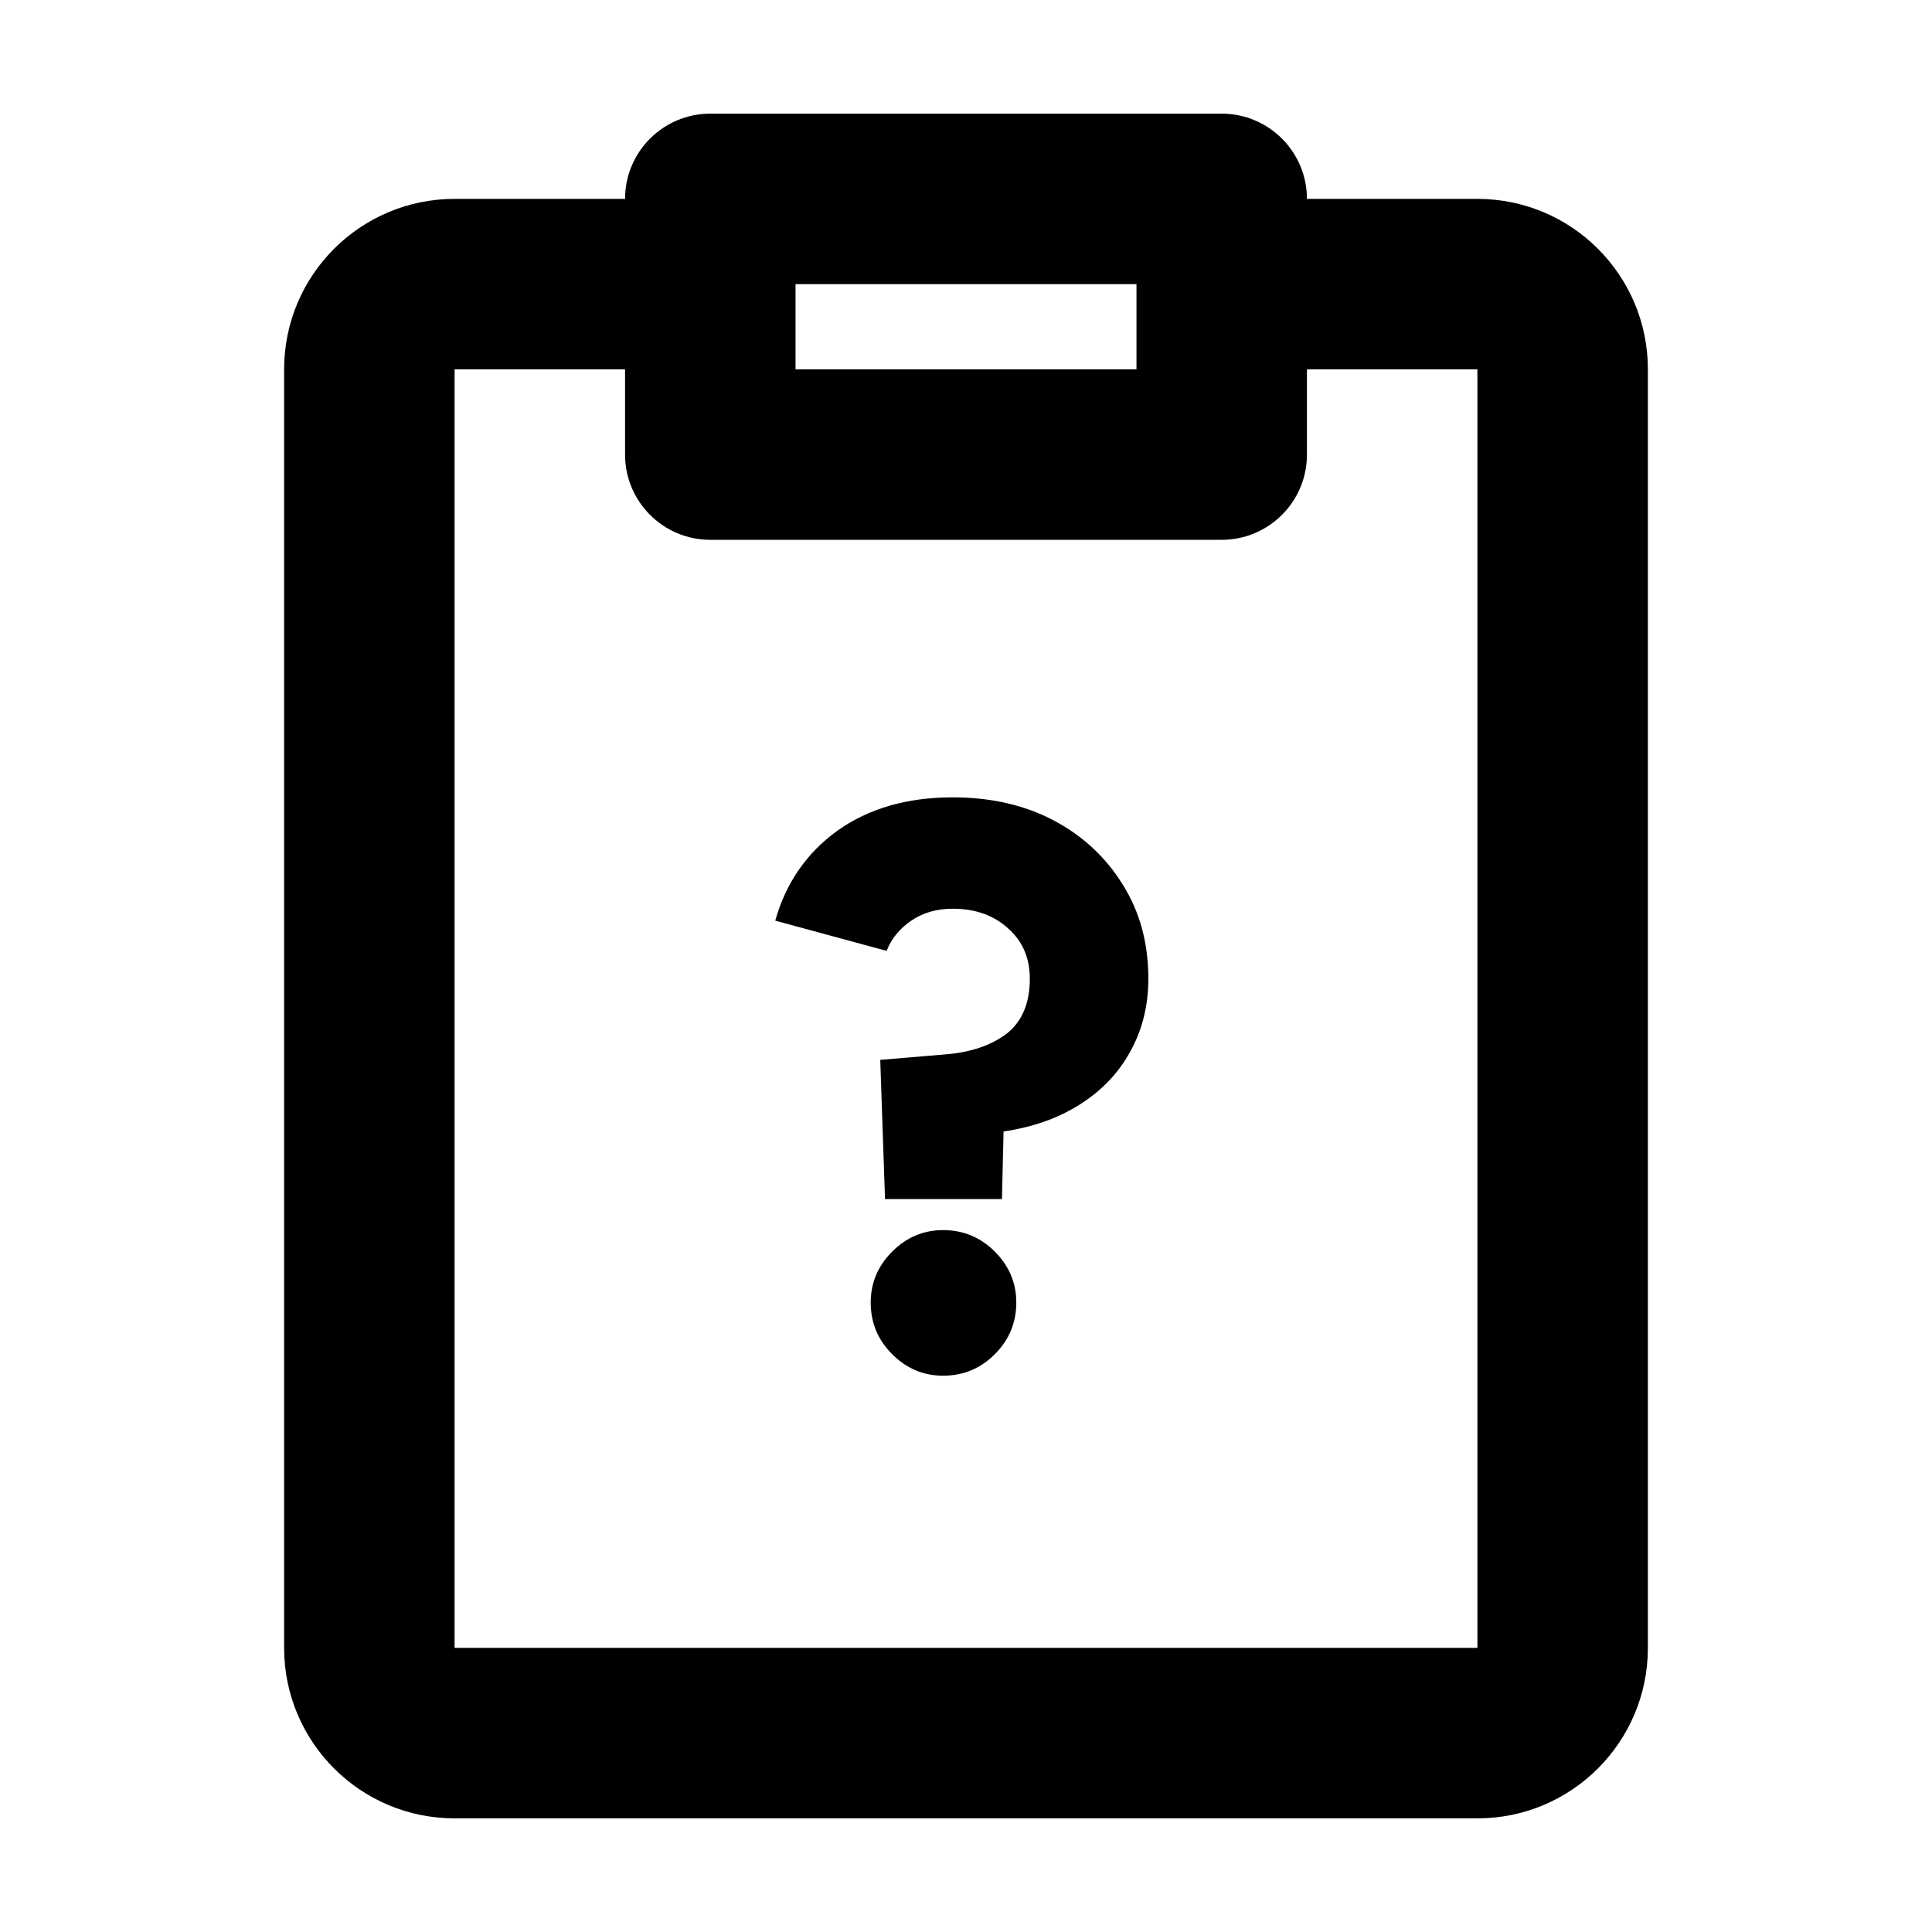 <svg width="34" height="34" viewBox="0 0 34 34" fill="none" xmlns="http://www.w3.org/2000/svg">
<path d="M11 3.5C11 2.672 11.672 2 12.5 2H21.5C22.328 2 23 2.672 23 3.5H26C27.657 3.5 29 4.843 29 6.5V29C29 30.657 27.657 32 26 32H8C6.343 32 5 30.657 5 29V6.5C5 4.843 6.343 3.5 8 3.5H11ZM11 6.5H8V29H26V6.5H23V8C23 8.828 22.328 9.5 21.5 9.5H12.5C11.672 9.5 11 8.828 11 8V6.5ZM20 5H14V6.5H20V5Z" fill="#000"/>
<path d="M15.575 21.102L15.491 18.652L16.653 18.554C17.092 18.517 17.446 18.395 17.717 18.19C17.988 17.975 18.123 17.653 18.123 17.224C18.123 16.86 17.997 16.566 17.745 16.342C17.493 16.109 17.166 15.992 16.765 15.992C16.485 15.992 16.242 16.062 16.037 16.202C15.832 16.342 15.687 16.519 15.603 16.734L13.643 16.202C13.83 15.539 14.194 15.012 14.735 14.62C15.286 14.228 15.962 14.032 16.765 14.032C17.437 14.032 18.03 14.167 18.543 14.438C19.056 14.709 19.462 15.087 19.761 15.572C20.06 16.048 20.209 16.599 20.209 17.224C20.209 17.7 20.102 18.129 19.887 18.512C19.682 18.885 19.388 19.193 19.005 19.436C18.622 19.679 18.174 19.837 17.661 19.912L17.633 21.102H15.575ZM16.597 24.21C16.252 24.21 15.953 24.084 15.701 23.832C15.449 23.58 15.323 23.277 15.323 22.922C15.323 22.577 15.449 22.278 15.701 22.026C15.953 21.774 16.252 21.648 16.597 21.648C16.952 21.648 17.255 21.774 17.507 22.026C17.759 22.278 17.885 22.577 17.885 22.922C17.885 23.277 17.759 23.58 17.507 23.832C17.255 24.084 16.952 24.21 16.597 24.21Z" fill="#000"/>
</svg>

